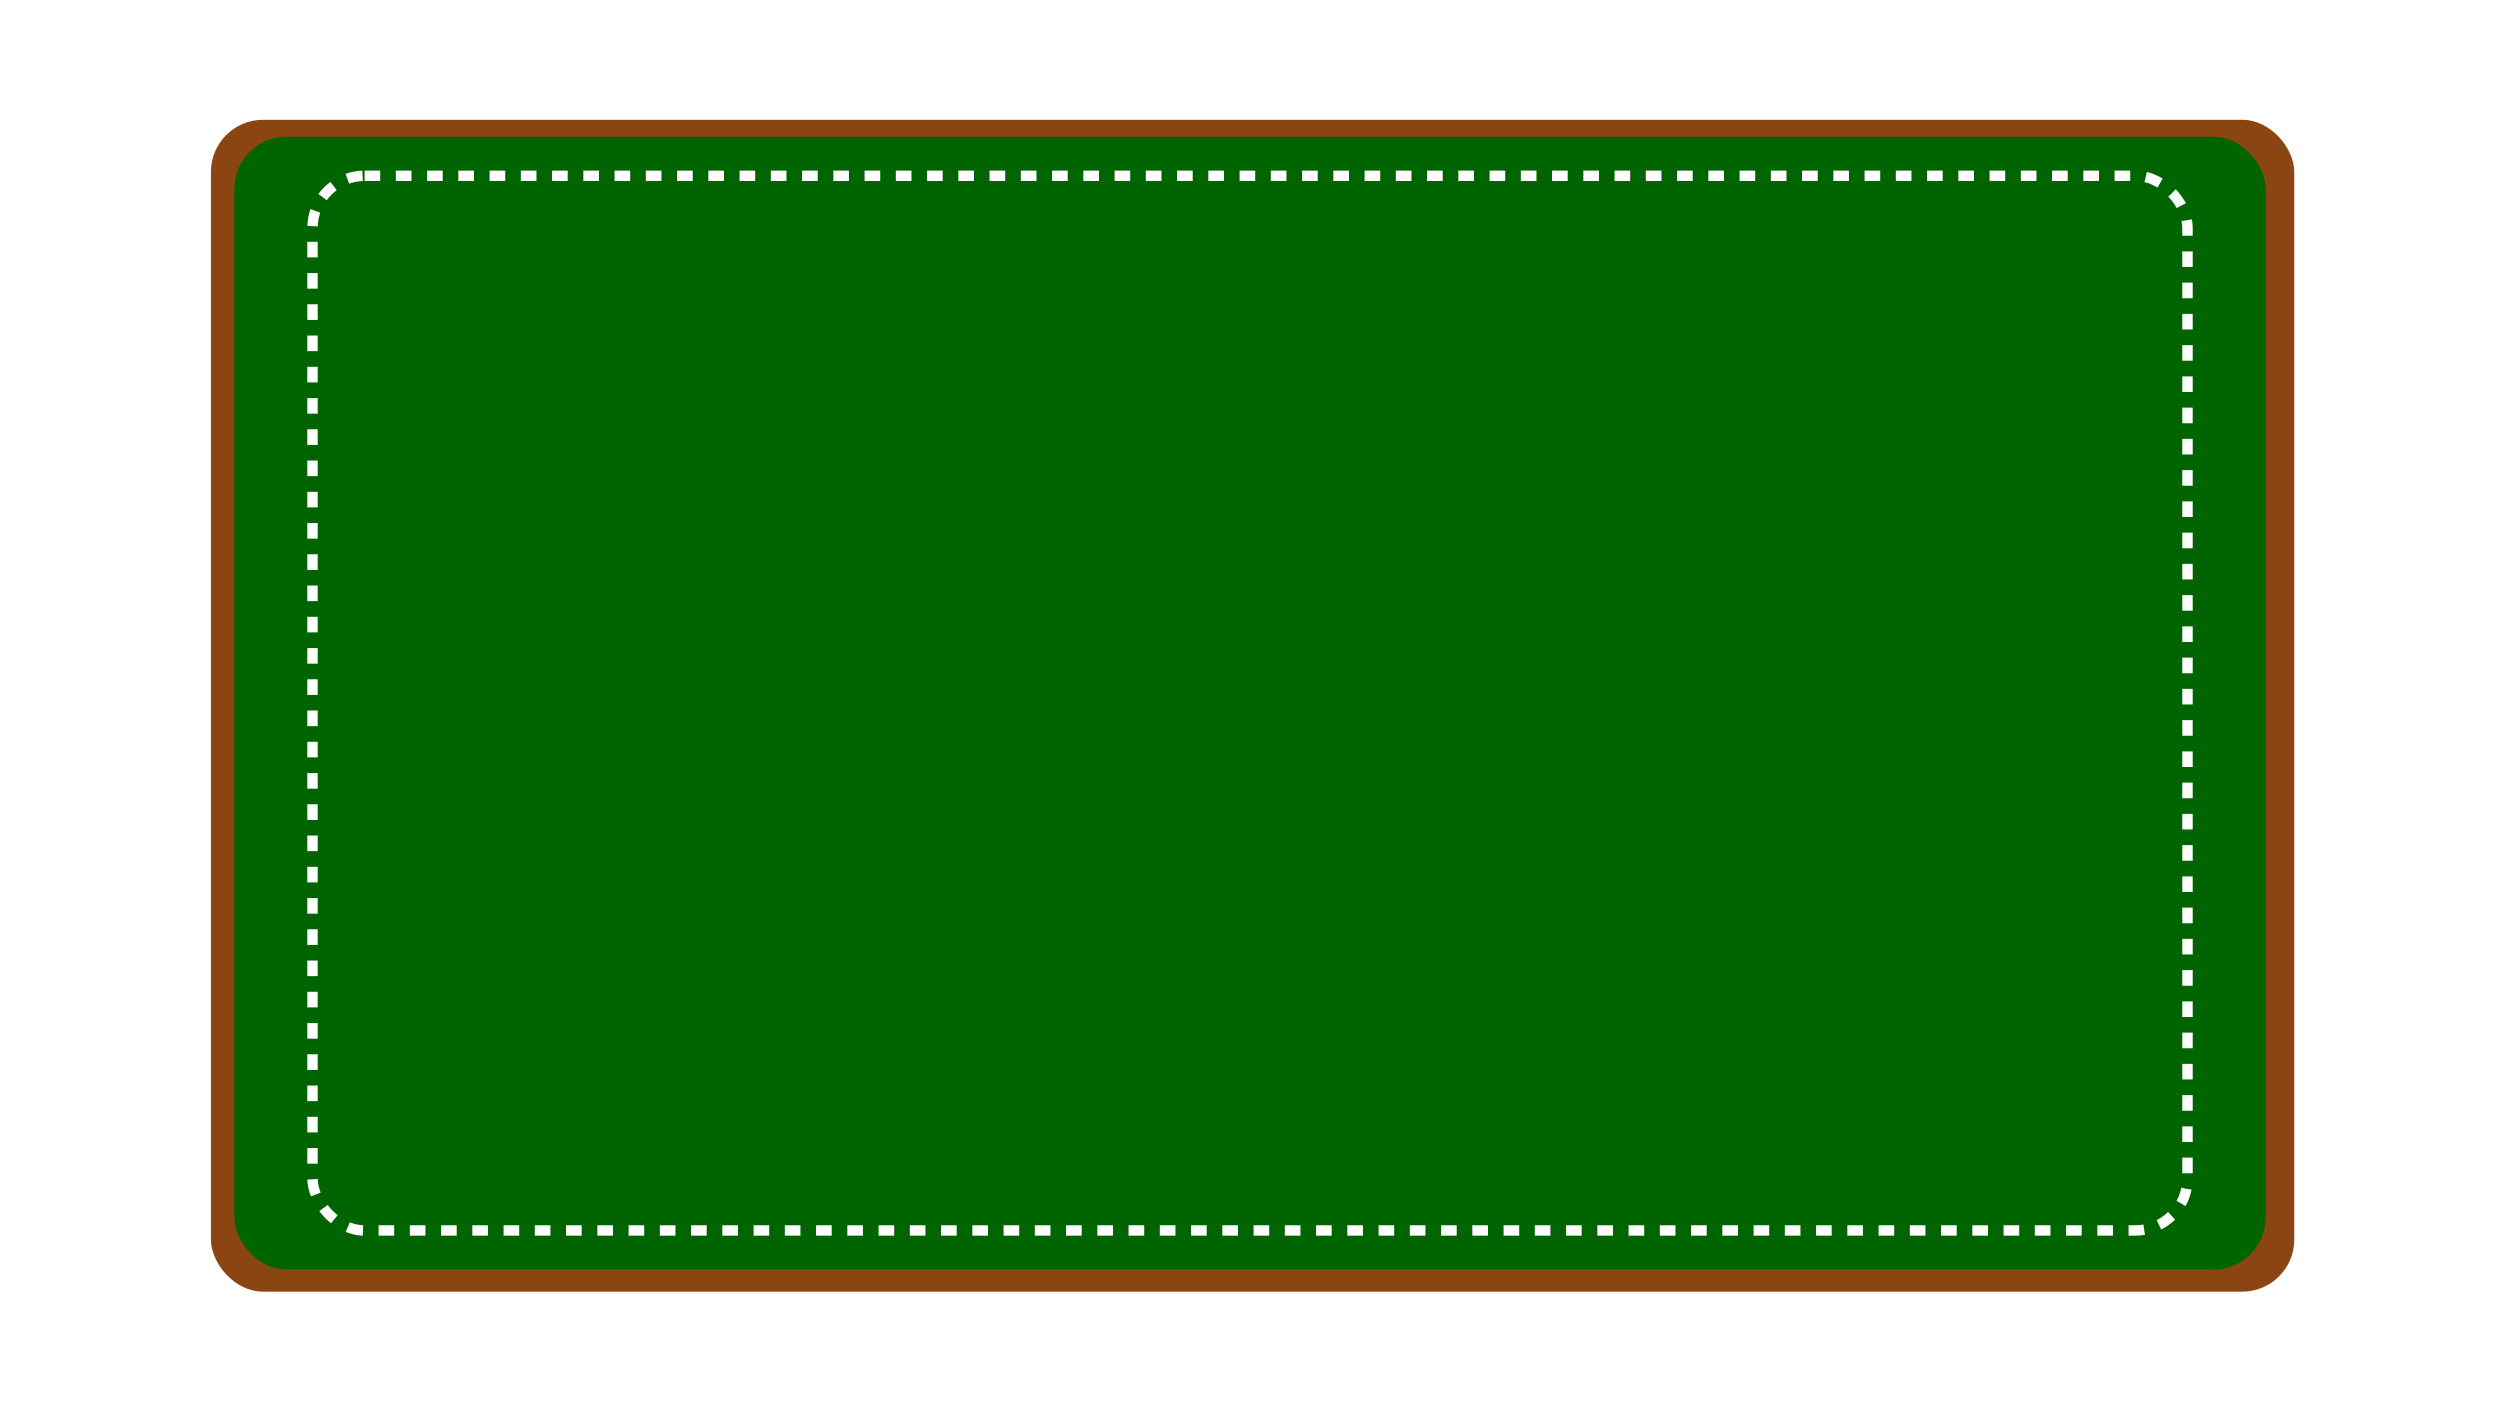 <svg viewBox="0 0 1920 1080" xmlns="http://www.w3.org/2000/svg">
  <!-- Wooden Border with Shadow -->
  <rect width="1600" height="900" x="160" y="90" fill="#8B4513" rx="40" ry="40" filter="url(#raisedShadow)" />

  <!-- Table Surface -->
  <rect width="1560" height="870" x="180" y="105" fill="#006400" rx="40" ry="40" />

  <!-- Inner Rectangle Marking -->
  <rect x="240" y="135" width="1440" height="810" fill="none" stroke="#FFFFFF" stroke-width="8" stroke-dasharray="12 12" rx="40" ry="40" />

  <!-- Raised Effect: Shadow Filter -->
  <filter id="raisedShadow" height="150%" width="150%">
    <feGaussianBlur in="SourceAlpha" stdDeviation="6" result="blur" />
    <feOffset in="blur" dx="2" dy="2" result="offsetBlur" />
    <feMerge>
      <feMergeNode in="offsetBlur" />
      <feMergeNode in="SourceGraphic" />
    </feMerge>
  </filter>
</svg>
